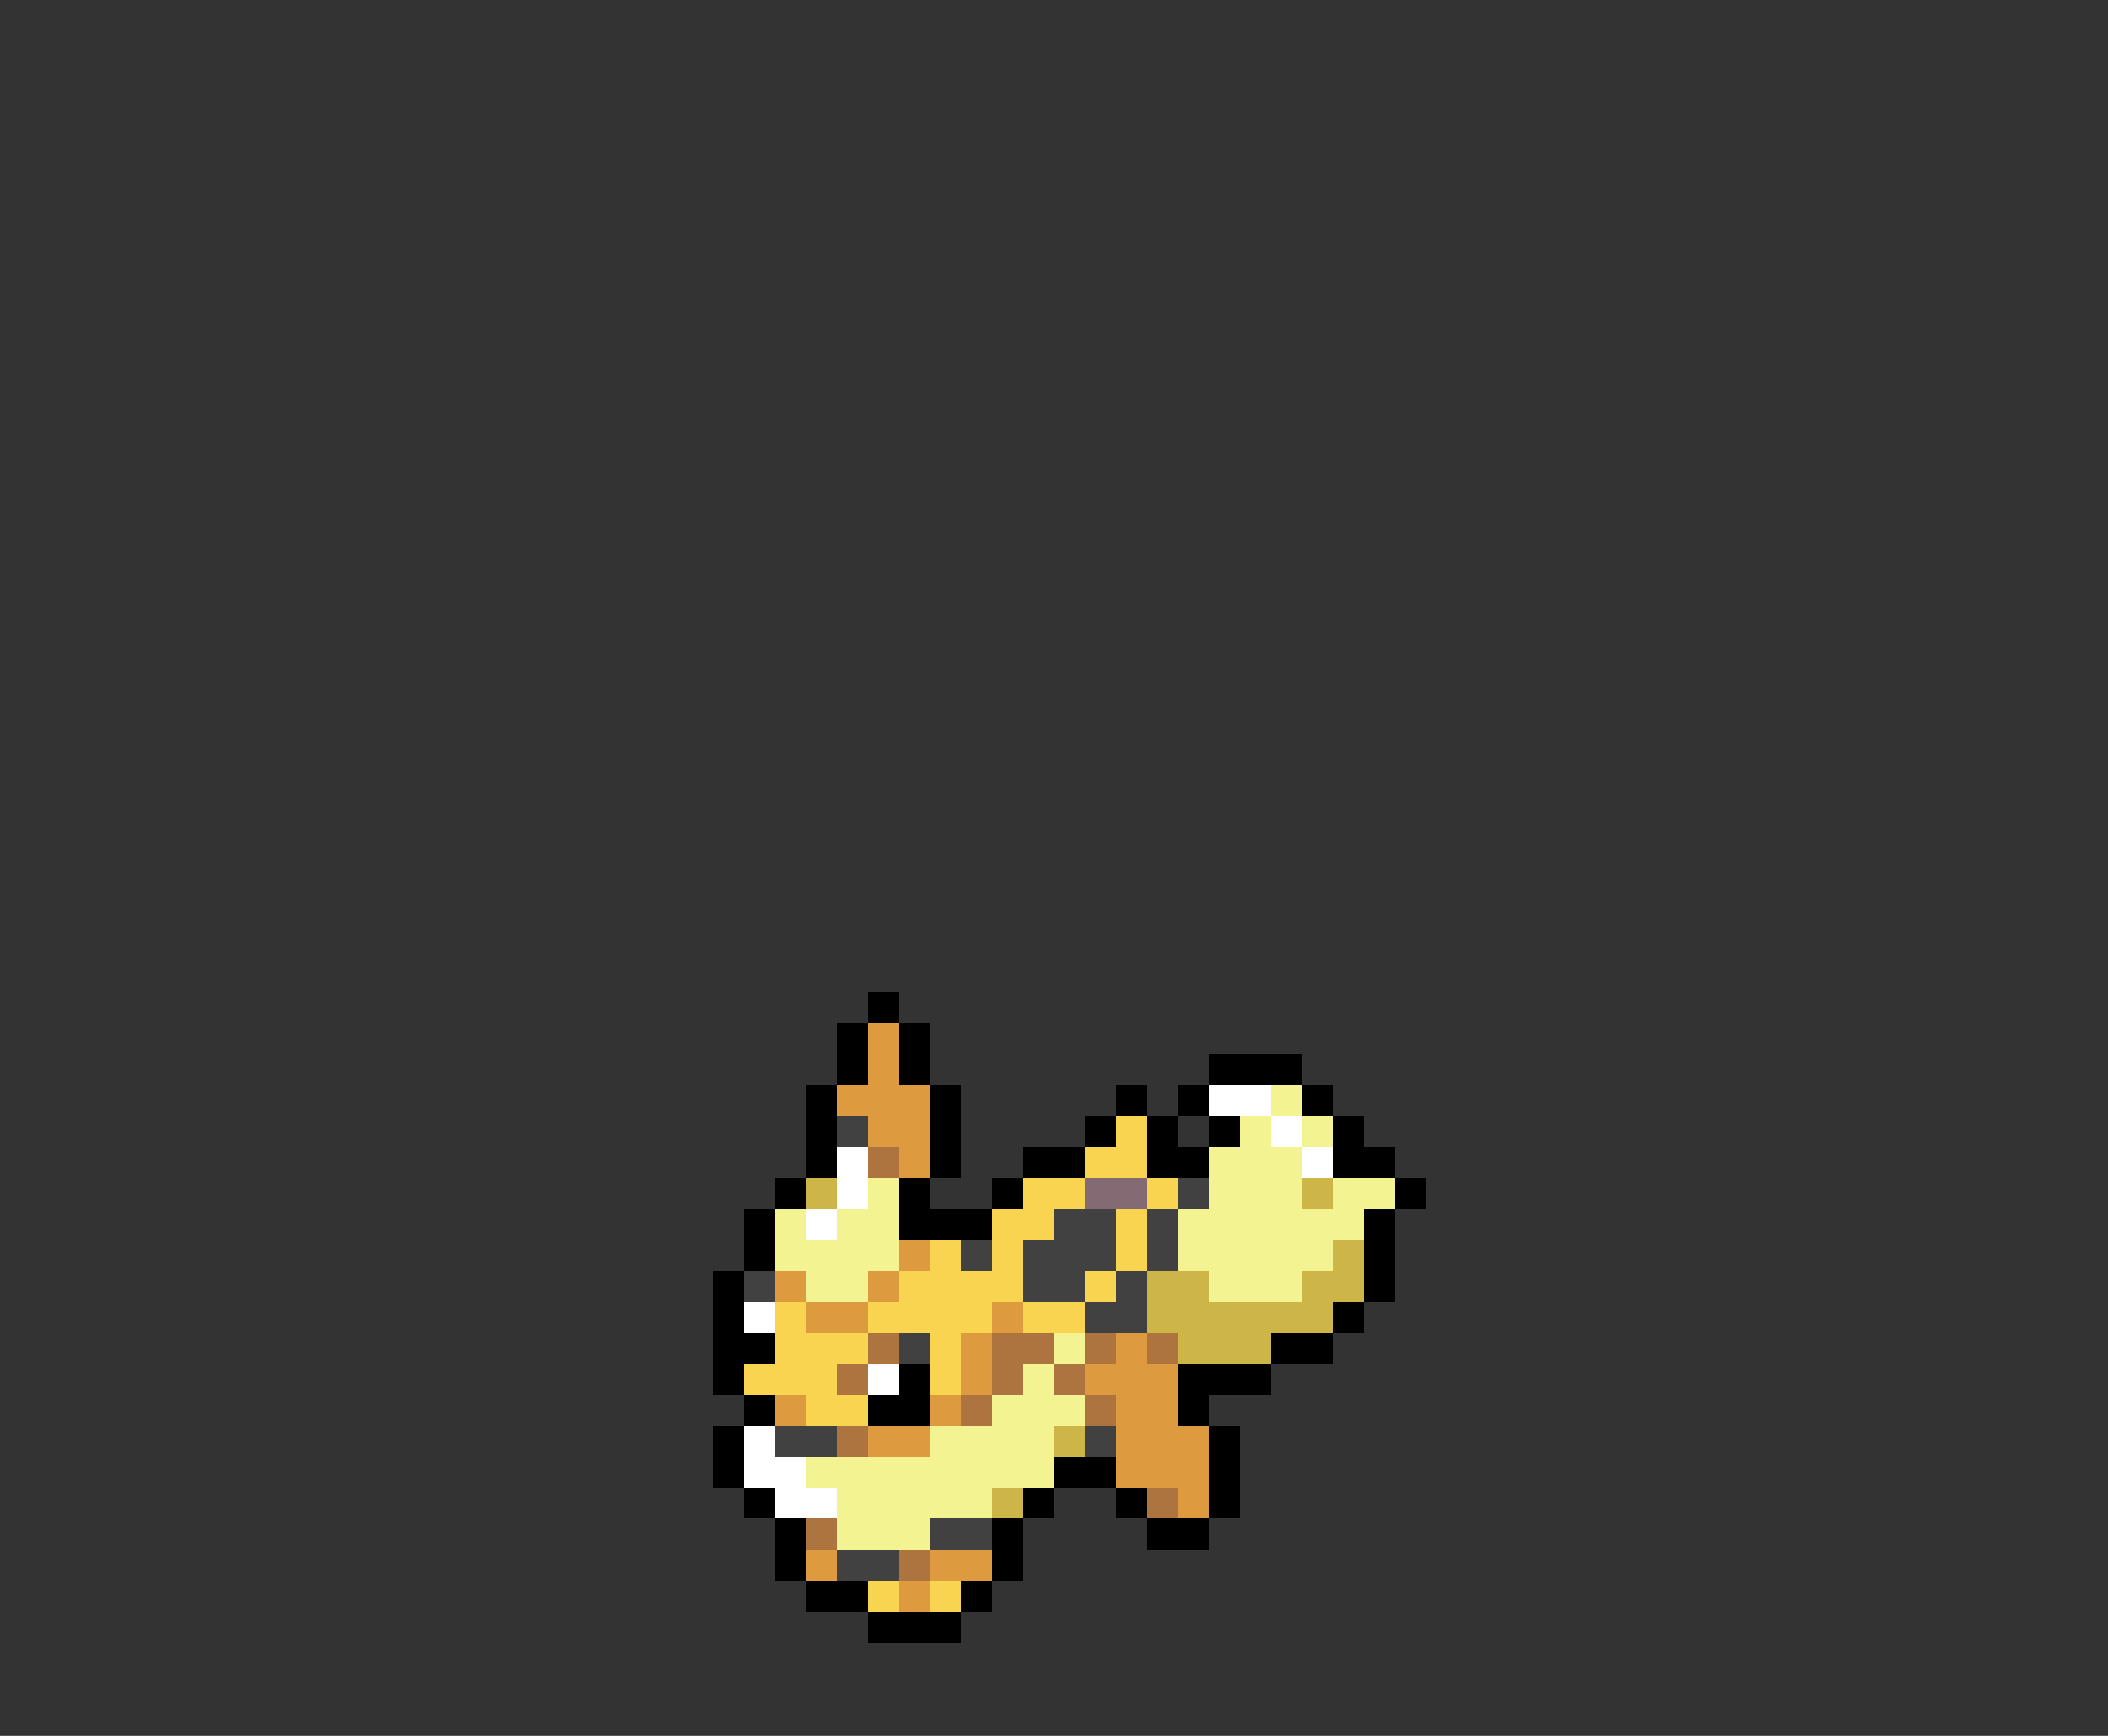 <svg xmlns="http://www.w3.org/2000/svg" viewBox="0 -0.5 68 56" shape-rendering="crispEdges">
<rect x="0" y="-0.5" width="68" height="56" fill="#333333" stroke="none"/>
<path stroke="#000000" d="M28 32h1M27 33h1M29 33h1M27 34h1M29 34h1M39 34h3M26 35h1M30 35h1M36 35h1M38 35h1M42 35h1M26 36h1M30 36h1M35 36h1M37 36h1M39 36h1M43 36h1M26 37h1M30 37h1M33 37h2M37 37h2M43 37h2M25 38h1M29 38h1M32 38h1M45 38h1M24 39h1M29 39h3M44 39h1M24 40h1M44 40h1M23 41h1M44 41h1M23 42h1M43 42h1M23 43h2M41 43h2M23 44h1M29 44h1M38 44h3M24 45h1M28 45h2M38 45h1M23 46h1M39 46h1M23 47h1M34 47h2M39 47h1M24 48h1M33 48h1M36 48h1M39 48h1M25 49h1M32 49h1M37 49h2M25 50h1M32 50h1M26 51h2M31 51h1M28 52h3" />
<path stroke="#de9a3f" d="M28 33h1M28 34h1M27 35h3M28 36h2M29 37h1M29 40h1M25 41h1M28 41h1M26 42h2M32 42h1M31 43h1M36 43h1M31 44h1M35 44h3M25 45h1M30 45h1M36 45h2M28 46h2M36 46h3M36 47h3M38 48h1M26 50h1M30 50h2M29 51h1" />
<path stroke="#ffffff" d="M39 35h2M41 36h1M27 37h1M42 37h1M27 38h1M26 39h1M24 42h1M28 44h1M24 46h1M24 47h2M25 48h2" />
<path stroke="#f3f391" d="M41 35h1M40 36h1M42 36h1M39 37h3M28 38h1M39 38h3M43 38h2M25 39h1M27 39h2M38 39h6M25 40h4M38 40h5M26 41h2M39 41h3M34 43h1M33 44h1M32 45h3M30 46h4M26 47h8M27 48h5M27 49h3" />
<path stroke="#414141" d="M27 36h1M38 38h1M34 39h2M37 39h1M31 40h1M33 40h3M37 40h1M24 41h1M33 41h2M36 41h1M35 42h2M29 43h1M25 46h2M35 46h1M30 49h2M27 50h2" />
<path stroke="#f9d450" d="M36 36h1M35 37h2M33 38h2M37 38h1M32 39h2M36 39h1M30 40h1M32 40h1M36 40h1M29 41h4M35 41h1M25 42h1M28 42h4M33 42h2M25 43h3M30 43h1M24 44h3M30 44h1M26 45h2M28 51h1M30 51h1" />
<path stroke="#ad743f" d="M28 37h1M28 43h1M32 43h2M35 43h1M37 43h1M27 44h1M32 44h1M34 44h1M31 45h1M35 45h1M27 46h1M37 48h1M26 49h1M29 50h1" />
<path stroke="#ceb547" d="M26 38h1M42 38h1M43 40h1M37 41h2M42 41h2M37 42h6M38 43h3M34 46h1M32 48h1" />
<path stroke="#846b73" d="M35 38h2" />
</svg>